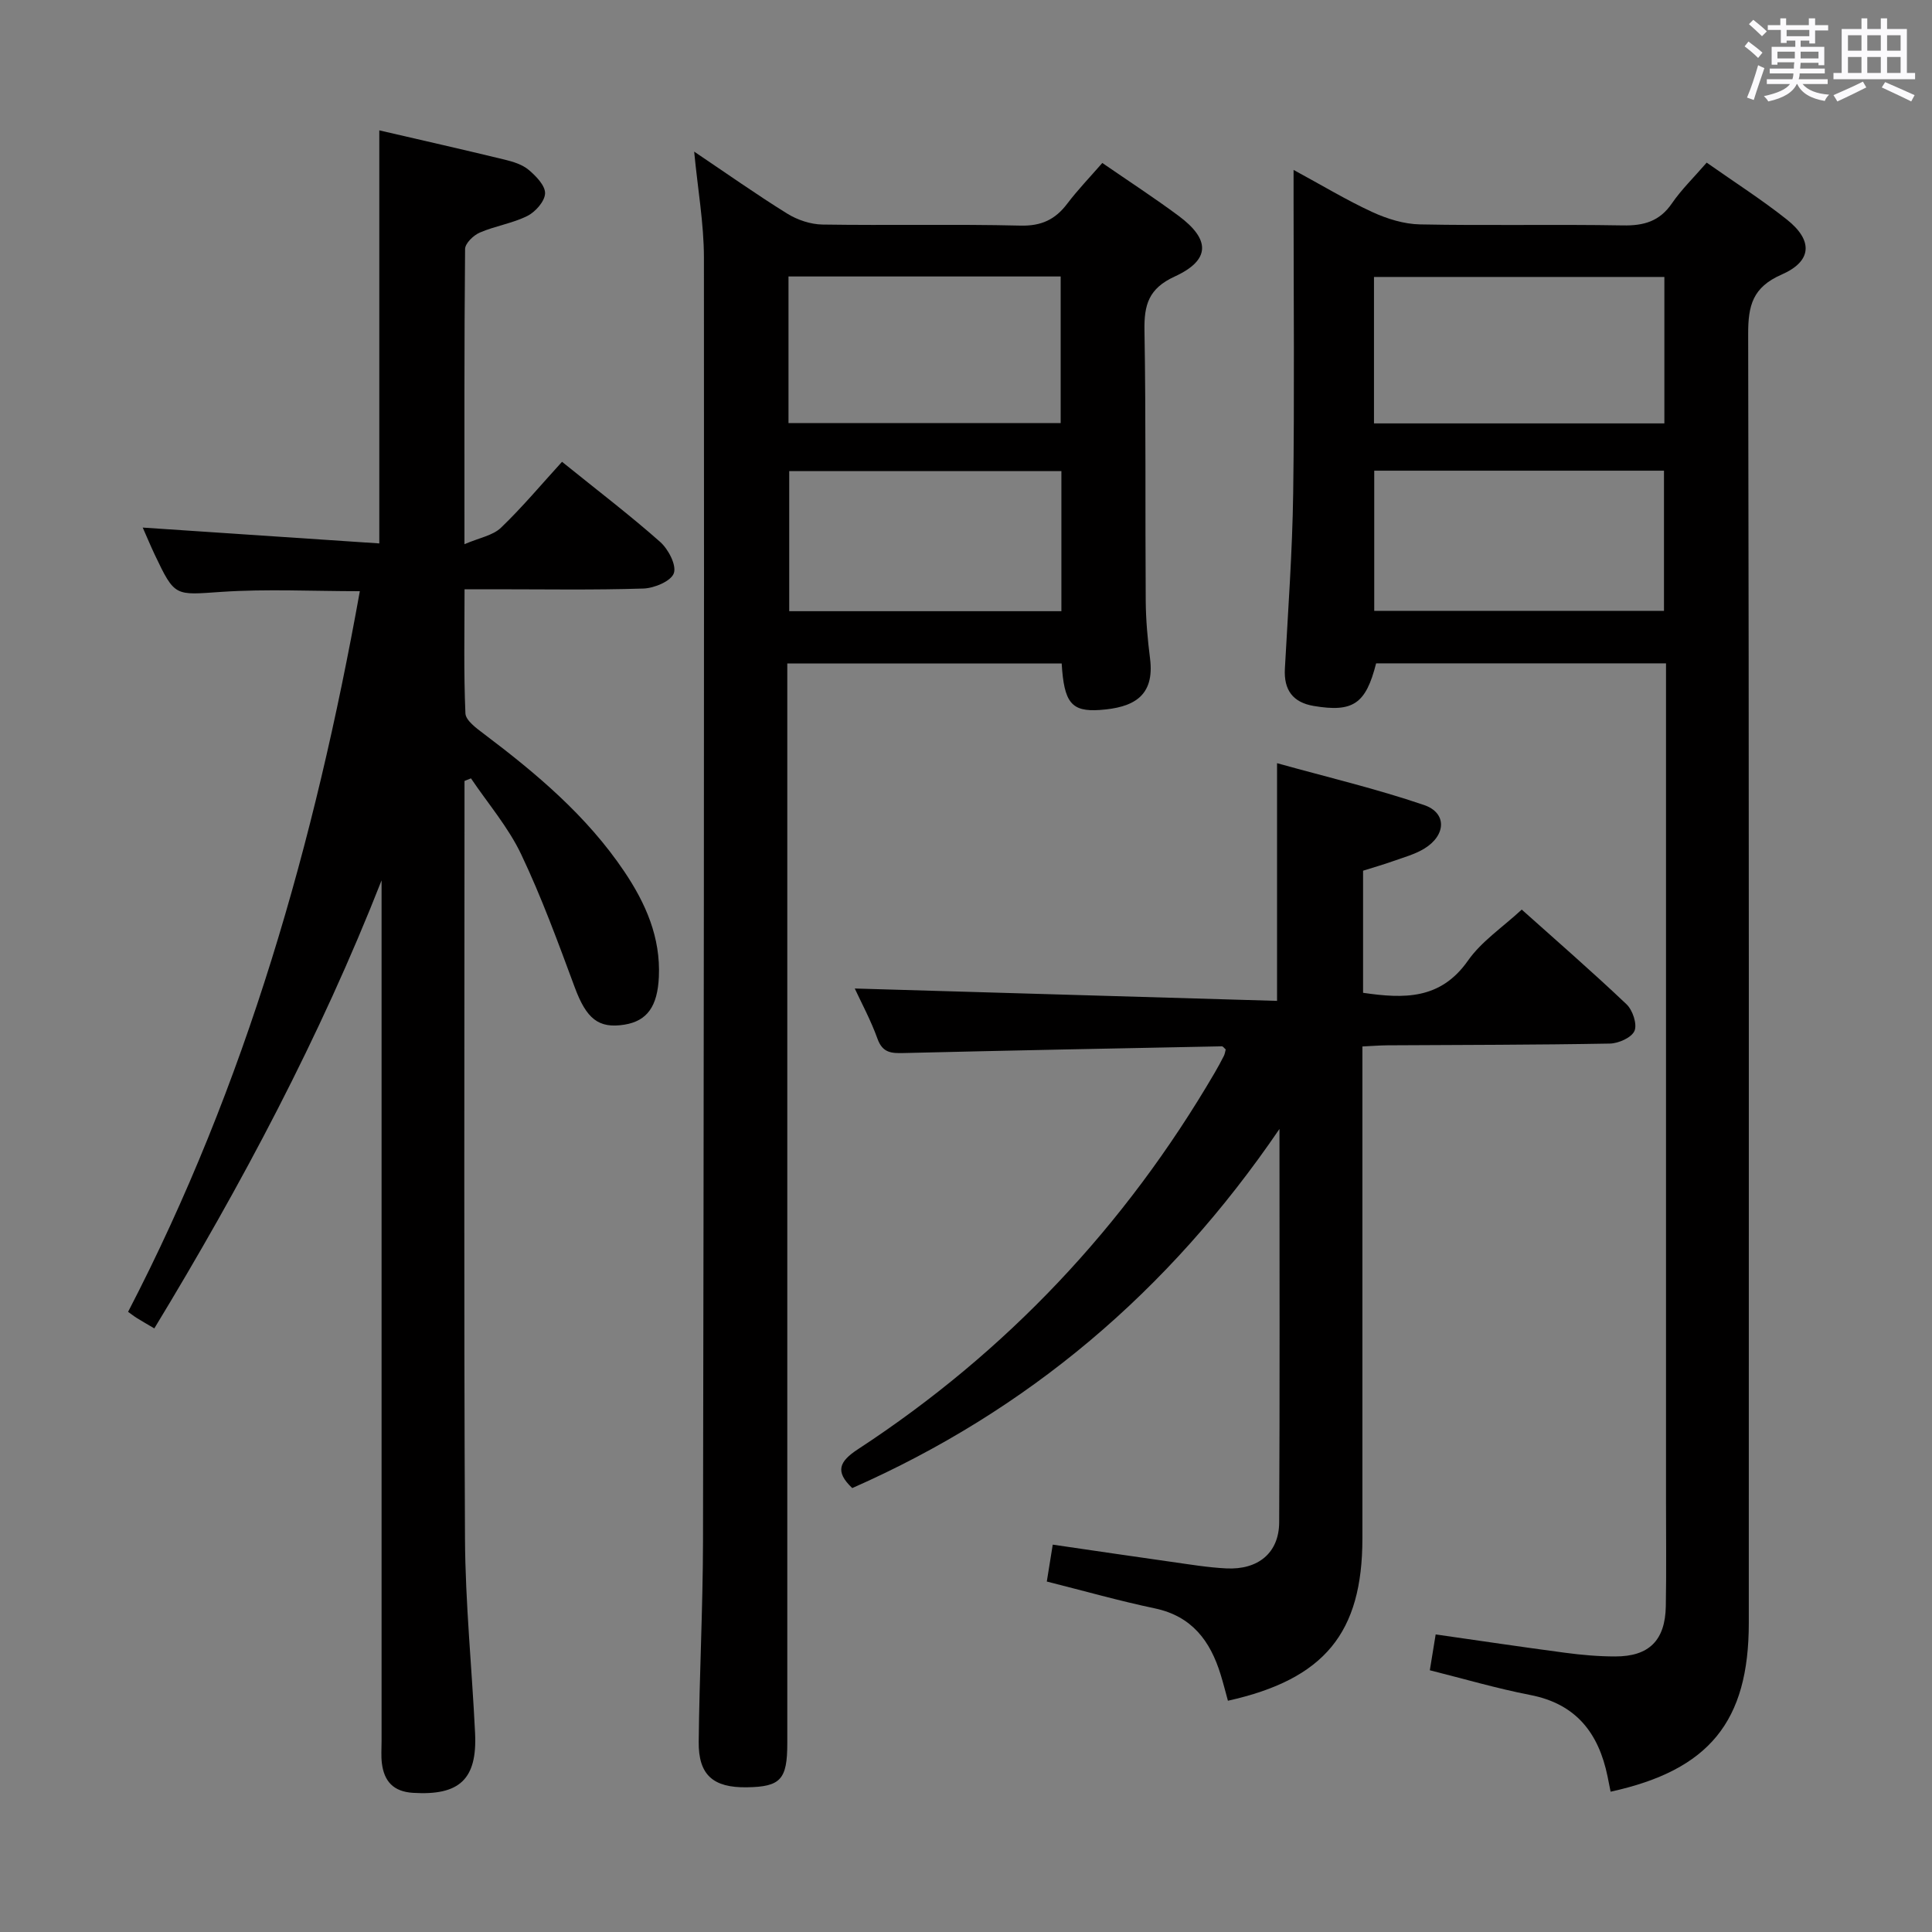 <svg enable-background="new 0 0 400 400" viewBox="0 0 400 400" xmlns="http://www.w3.org/2000/svg"><rect x="0" y="0" width="400" height="400" fill="#808080" stroke="none"/><path d="m361.2 9.6.8-1c.9.7 1.9 1.4 2.9 2.3l-.9 1.1c-1-1-2-1.8-2.8-2.4zm.5 10.6c.9-2.1 1.6-4.3 2.3-6.7.4.2.8.4 1.3.6-.7 2.1-1.5 4.3-2.2 6.6zm.4-15.2.9-.9c1 .8 2 1.6 2.8 2.4l-1 1c-.9-.9-1.8-1.7-2.7-2.5zm12.5-1.2h1.2v1.4h2.7v1.1h-2.7v2.7h-1.2v-.6h-1.8v1.3h4.9v3.8h-1.2v-.5h-3.7c0 .4-.1.9-.1 1.2h5.1v1h-5.2c0 .5-.1.9-.2 1.2h6v1h-5.2c1.1 1.3 2.9 2 5.5 2.2-.4.4-.7.8-.9 1.3-2.9-.5-4.8-1.6-5.7-3.5h-.1c-.8 1.7-2.7 2.9-5.9 3.6-.2-.4-.6-.8-.9-1.1 2.8-.6 4.6-1.4 5.4-2.5h-4.8v-1h5.3c.1-.3.2-.7.2-1.2h-4.9v-1h5c0-.4 0-.8.1-1.3h-3.5v.5h-1.2v-3.7h4.9v-1.3h-1.8v.5h-1.2v-2.7h-2.7v-1h2.6v-1.4h1.2v1.4h4.7v-1.4zm-6.6 8.3h3.6c0-.4 0-.9 0-1.4h-3.6zm1.9-4.6h4.7v-1.3h-4.7zm6.6 3.2h-3.7v1.4h3.7z" fill="#fbfafc"/><path d="m385.3 3.8h1.3v2.2h2.8v-2.2h1.3v2.2h4.1v9.1h1.7v1.3h-16.9v-1.3h1.7v-9.1h4.1v-2.2zm.4 13.1.7 1.2c-1.8.9-3.8 1.9-6 2.9-.2-.4-.5-.8-.8-1.3 2.3-1 4.3-1.9 6.1-2.8zm-3.1-6.4h2.8v-3.2h-2.8zm0 4.6h2.8v-3.3h-2.8zm4-4.6h2.8v-3.2h-2.8zm0 4.6h2.8v-3.3h-2.8zm3.7 1.9c2.1.9 4.1 1.8 6.1 2.7l-.7 1.3c-2.2-1.1-4.2-2-6.1-2.9zm3.2-9.7h-2.8v3.2h2.8v-3.1zm-2.8 7.8h2.8v-3.3h-2.8z" fill="#fbfafc"/><g fill="#010000"><path d="m96.17 161.69v5.34c0 50.49-.15 100.98.1 151.47.07 13.45 1.44 26.89 2.09 40.34.46 9.56-3.25 12.94-12.83 12.35-4.09-.25-6.01-2.39-6.47-6.16-.18-1.48-.06-3-.06-4.49 0-57.66 0-115.31 0-172.97 0-1.77 0-3.53 0-5.3-12.75 32.47-28.97 62.98-47.05 92.76-1.4-.83-2.52-1.46-3.61-2.14-.57-.35-1.09-.77-1.82-1.29 24.48-47.18 38.66-97.28 47.98-149.2-9.77 0-19.24-.49-28.63.14-9.67.65-9.64 1.13-13.86-7.76-.83-1.76-1.58-3.56-2.46-5.55 16.59 1.11 32.6 2.18 48.98 3.28 0-29.04 0-57.06 0-85.52 8.63 2 17.31 3.96 25.95 6.06 1.75.42 3.66 1.01 4.99 2.13 1.51 1.27 3.44 3.26 3.38 4.87-.06 1.64-2 3.83-3.67 4.66-3.08 1.54-6.65 2.06-9.84 3.44-1.31.56-3.03 2.22-3.05 3.4-.19 19.81-.13 39.62-.13 61.12 3.12-1.34 5.88-1.8 7.55-3.4 4.42-4.24 8.37-8.97 12.65-13.66 7.52 6.07 14.12 11.1 20.32 16.59 1.69 1.5 3.42 4.81 2.83 6.48-.57 1.64-4.05 3.1-6.3 3.17-10.32.33-20.66.15-30.99.15-1.8 0-3.61 0-6.04 0 0 8.82-.19 17.27.18 25.69.06 1.47 2.26 3.07 3.77 4.21 10.94 8.25 21.37 17.02 29.11 28.52 4.44 6.6 7.55 13.63 7.17 21.86-.28 6.02-2.38 9.09-7.1 9.86-5.42.88-7.91-1.25-10.31-7.71-3.45-9.29-6.86-18.65-11.11-27.58-2.67-5.61-6.87-10.49-10.38-15.7-.44.18-.89.36-1.34.54z"/><path d="m353.35 33.67c5.8 4.08 11.42 7.67 16.62 11.8 5.43 4.32 5.22 8.61-1.11 11.38-5.97 2.61-6.94 6.38-6.92 12.3.19 88.96.13 177.91.13 266.87 0 20.39-8.18 30.47-28.61 34.93-.21-1.07-.42-2.13-.64-3.19-1.84-8.92-6.48-14.99-15.99-16.83-6.95-1.35-13.78-3.36-20.8-5.12.41-2.52.78-4.78 1.21-7.42 8.91 1.27 17.82 2.61 26.75 3.79 3.45.46 6.95.77 10.43.77 7 .01 10.35-3.33 10.47-10.42.13-7.33.04-14.66.04-21.99 0-55.64 0-111.28 0-166.92 0-1.98 0-3.95 0-6.28-20.22 0-40.11 0-60.02 0-2.13 8.39-4.76 10.19-12.92 8.82-4.33-.73-6.21-3.32-5.97-7.7.66-12.11 1.55-24.22 1.72-36.34.28-20.15.08-40.31.08-60.47 0-1.8 0-3.6 0-6.47 5.93 3.21 10.98 6.27 16.32 8.73 3.05 1.4 6.55 2.49 9.87 2.55 13.99.28 27.99-.04 41.98.21 4.37.08 7.62-.84 10.18-4.59 1.95-2.84 4.49-5.3 7.18-8.41zm-8.76 53.99c0-10.28 0-20.31 0-30.32-20.23 0-40.12 0-60.12 0v30.32zm-60.07 9.79v29.02h59.99c0-9.91 0-19.45 0-29.02-20.18 0-39.95 0-59.99 0z"/><path d="m143.72 31.39c6.83 4.59 12.93 8.91 19.27 12.84 2.11 1.31 4.83 2.22 7.29 2.26 13.66.21 27.33-.11 40.98.22 4.33.11 7.21-1.24 9.71-4.55 2.19-2.89 4.73-5.52 7.25-8.42 5.47 3.77 10.76 7.21 15.81 10.96 6.61 4.91 6.58 9.15-.82 12.55-5.4 2.48-6.35 5.85-6.26 11.16.32 18.66.13 37.32.26 55.98.03 3.98.39 7.97.89 11.92 1.02 7.93-3.57 10.2-10.37 10.68-5.91.41-7.43-1.5-7.92-9.62-18.68 0-37.39 0-56.81 0v5.63 217.93c0 7.51-1.39 9.01-8.4 9.11-6.94.1-10.01-2.54-9.94-9.41.14-13.81.86-27.61.89-41.42.16-88.64.25-177.27.19-265.91-.01-7.06-1.28-14.15-2.02-21.91zm19.53 56.2h56.35c0-10.38 0-20.4 0-30.35-18.97 0-37.54 0-56.35 0zm56.5 9.95c-19.06 0-37.75 0-56.35 0v29h56.35c0-9.71 0-19.14 0-29z"/><path d="m176.97 204.66c29.24.86 58.4 1.71 87.43 2.56 0-16.8 0-32.37 0-49.21 10.24 2.85 20.5 5.28 30.43 8.66 4.79 1.63 4.58 6.29.02 9.05-1.96 1.18-4.27 1.8-6.45 2.58-2.02.72-4.08 1.3-6.19 1.97v25.28c8.44 1.23 16.03 1.46 21.72-6.67 2.8-3.99 7.17-6.89 11.13-10.56 6.95 6.22 14.47 12.75 21.69 19.6 1.27 1.2 2.24 4.1 1.66 5.5-.58 1.39-3.3 2.61-5.1 2.64-15.33.28-30.66.27-45.99.36-1.62.01-3.25.14-5.25.24v5.85 96c0 19.53-7.81 29.15-27.84 33.61-.49-1.77-.95-3.61-1.51-5.42-2.13-6.94-5.93-12.08-13.61-13.7-7.29-1.53-14.48-3.57-22.38-5.56.38-2.33.78-4.81 1.23-7.64 8.51 1.24 16.52 2.43 24.53 3.56 3.78.53 7.57 1.17 11.38 1.36 6.62.34 10.94-3.22 10.97-9.53.14-26.65.06-53.3.06-81.45-22.99 33.75-52.15 58.34-88.45 74.35-3.62-3.42-2.7-5.5 1.16-8.03 30.77-20.12 55.32-46.2 73.87-77.94.67-1.15 1.31-2.32 1.91-3.51.21-.42.27-.91.38-1.34-.32-.26-.56-.65-.8-.64-21.95.43-43.9.86-65.84 1.39-2.51.06-4.37.01-5.43-2.89-1.4-3.9-3.39-7.57-4.73-10.47z"/></g></svg>